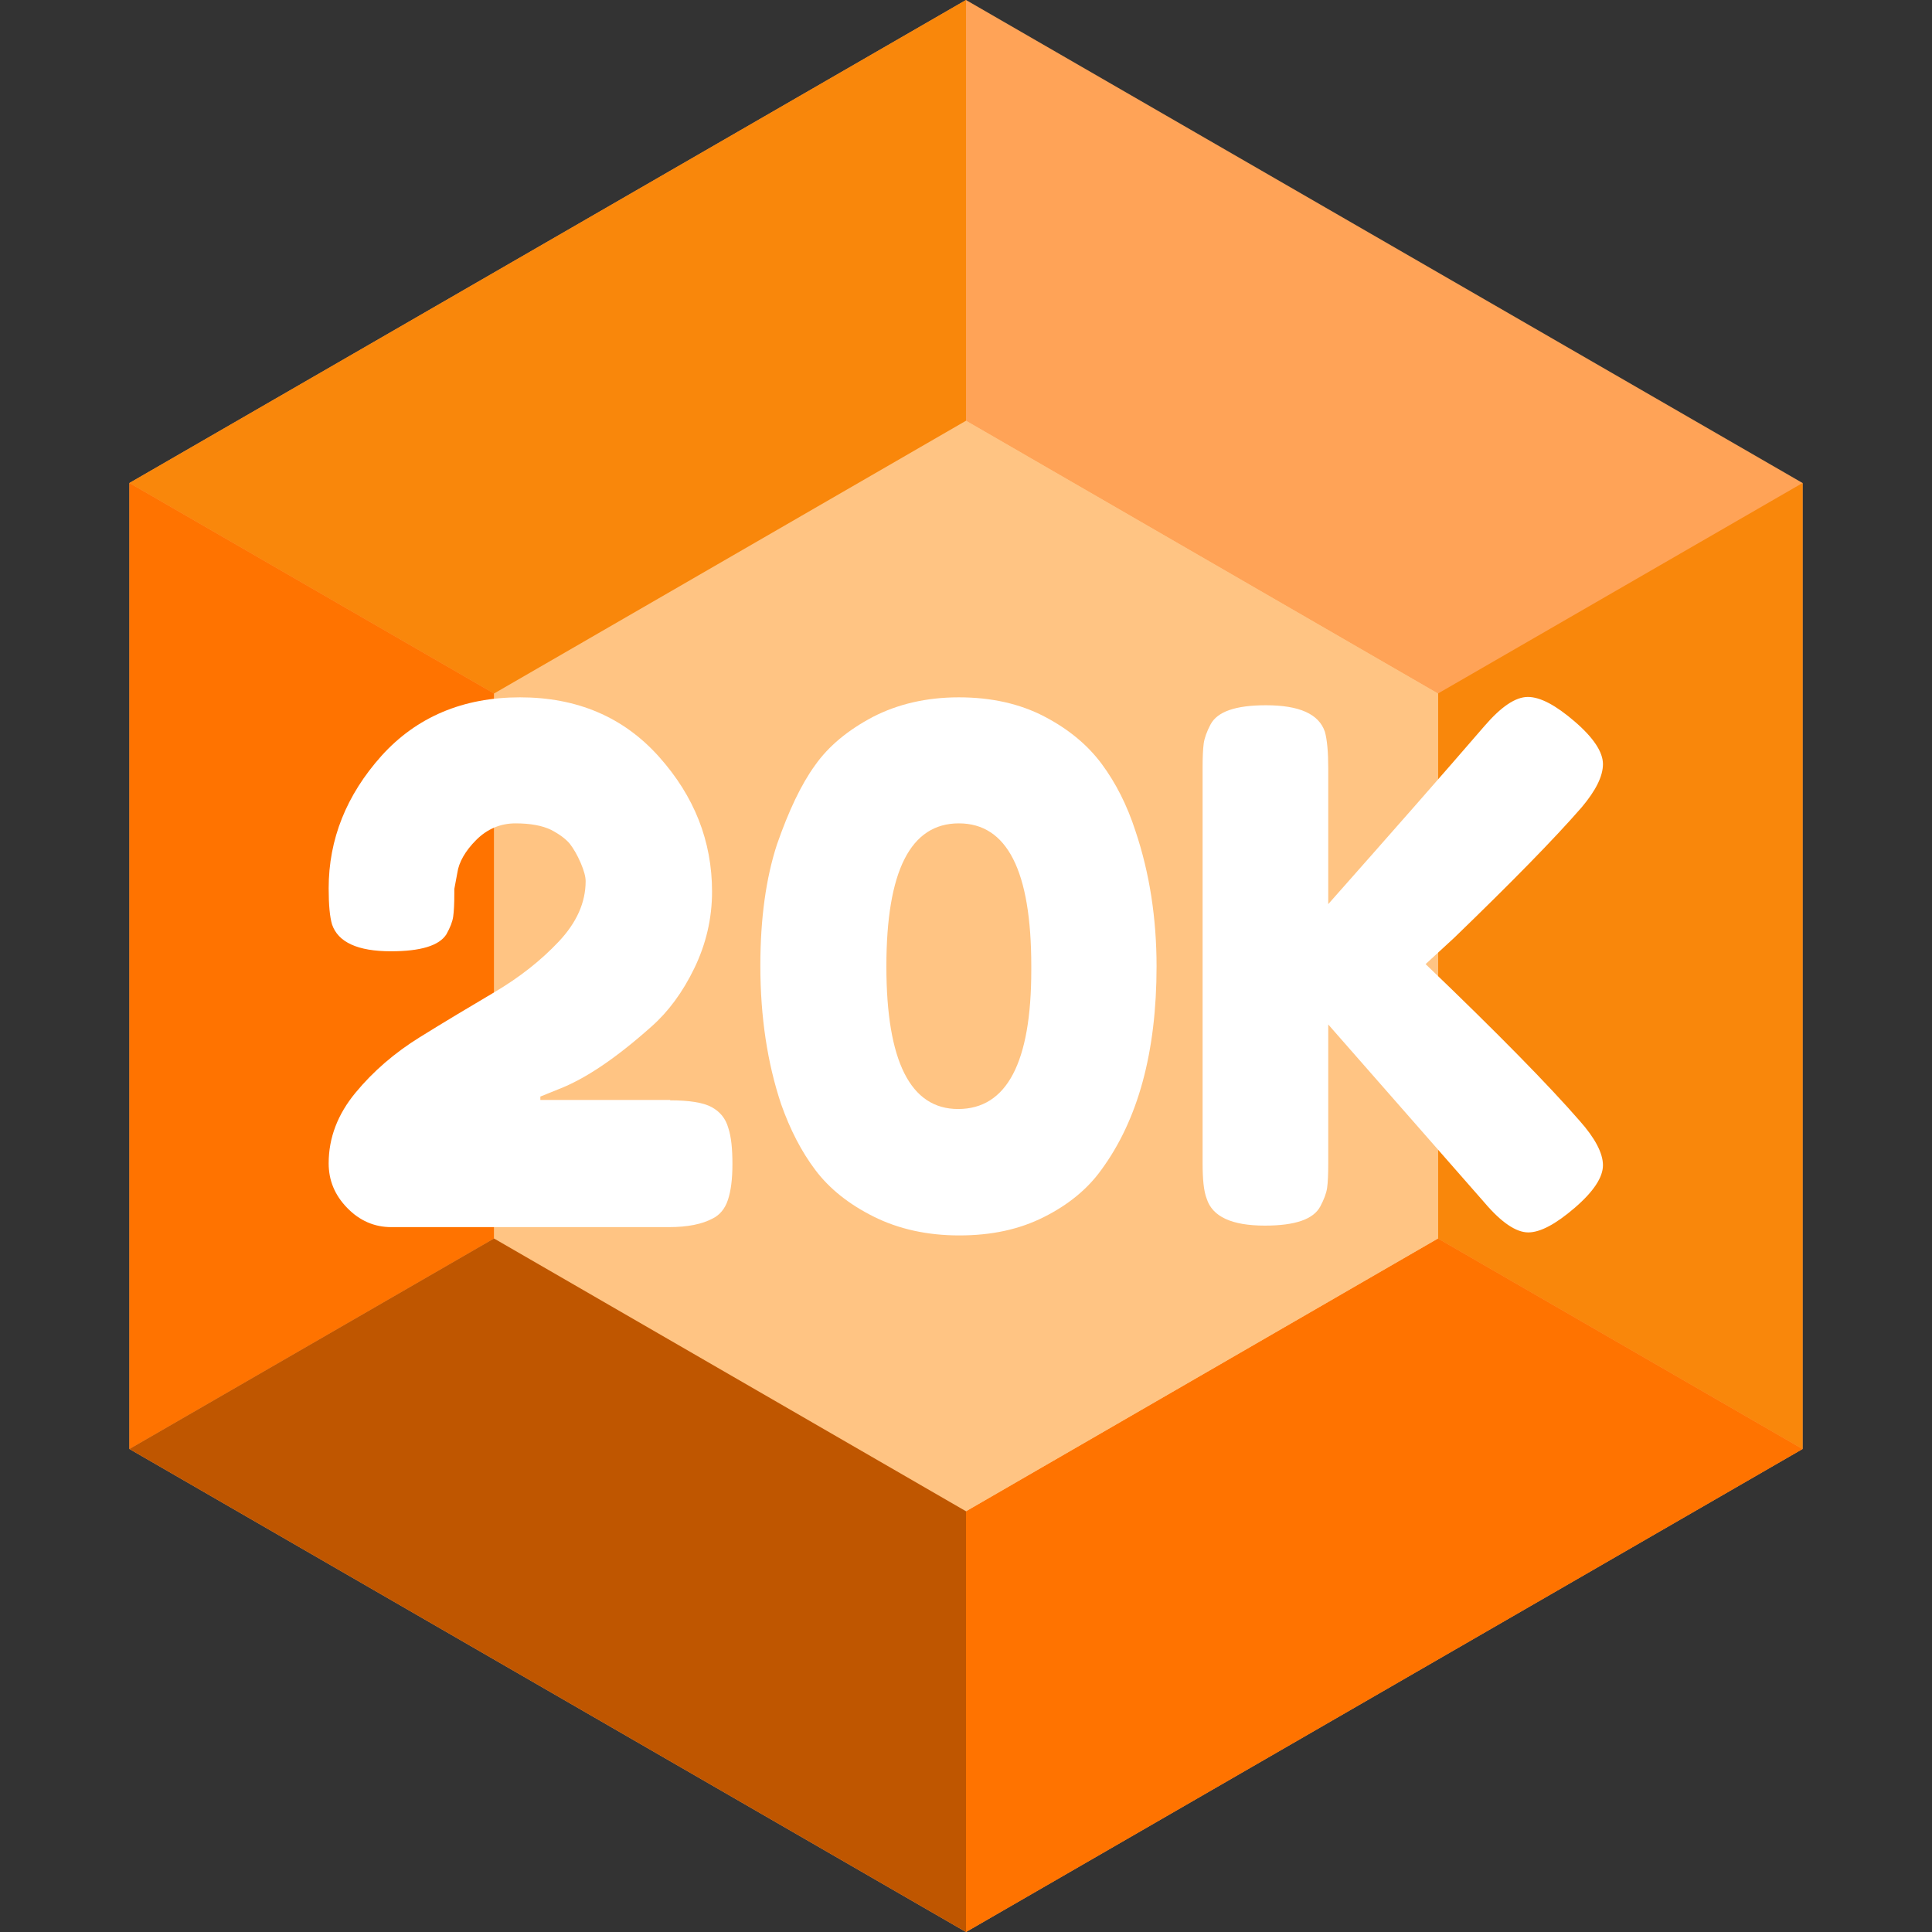 <?xml version="1.0" encoding="utf-8"?>
<!-- Generator: Adobe Illustrator 24.1.1, SVG Export Plug-In . SVG Version: 6.00 Build 0)  -->
<svg version="1.1" id="Capa_1" xmlns="http://www.w3.org/2000/svg" xmlns:xlink="http://www.w3.org/1999/xlink" x="0px" y="0px"
	 viewBox="0 0 512 512" style="enable-background:new 0 0 512 512;" xml:space="preserve">
<rect x="0" y="0" width="512" height="512" fill="#333333" stroke="none"/>
<style type="text/css">
	.st0{fill:#FFA357;}
	.st1{fill:#F9870B;}
	.st2{fill:#82D2FF;}
	.st3{fill:#FF7300;}
	.st4{fill:#BF5600;}
	.st5{fill:#FFC483;}
	.st6{fill:#FFFFFF;}
</style>
<polygon class="st0" points="256,0 34.3,128 34.3,384 256,512 477.7,384 477.7,128 "/>
<polygon class="st1" points="256,256 256,0 34.3,128 "/>
<path class="st2" d="M256,256L256,256L256,256z"/>
<polygon class="st3" points="34.3,128 34.3,384 256,256 "/>
<polygon class="st1" points="477.7,128 477.7,128 256,256 256,256 477.7,384 477.7,384 "/>
<polygon class="st4" points="256,256 34.3,384 256,512 "/>
<polygon class="st3" points="256,512 477.7,384 256,256 "/>
<polygon class="st5" points="381.1,328.2 381.1,183.8 256,111.5 130.9,183.8 130.9,328.2 256,400.5 "/>
<polygon class="st5" points="381.1,328.2 381.1,183.8 256,111.5 256,400.5 "/>
<g>
	<path class="st6" d="M177.6,291.6c5.1,0,8.8,0.6,11,1.8c2.2,1.2,3.7,3,4.4,5.5c0.8,2.4,1.1,5.6,1.1,9.6s-0.4,7.1-1.2,9.5
		c-0.8,2.4-2.2,4-4,4.9c-2.8,1.5-6.6,2.3-11.7,2.3h-73.5c-4.5,0-8.4-1.7-11.7-5.1c-3.3-3.4-4.9-7.3-4.9-11.8c0-6.8,2.4-13,7.1-18.7
		c4.7-5.7,10.4-10.6,17-14.7c6.6-4.1,13.3-8.1,19.9-12c6.6-3.9,12.3-8.4,17-13.4c4.7-5,7.1-10.3,7.1-16c0-1.1-0.4-2.7-1.3-4.8
		c-0.9-2.1-1.9-3.8-2.9-5.1c-1.1-1.3-2.7-2.5-5-3.7c-2.3-1.1-5.4-1.7-9.4-1.7c-4,0-7.5,1.5-10.4,4.4c-2.9,2.9-4.6,5.9-5,8.7
		l-0.8,4.3v1.1c0,2.8-0.1,4.8-0.3,6.2c-0.2,1.4-0.8,2.9-1.8,4.7c-1.9,3-6.8,4.5-14.7,4.5c-8.8,0-14-2.4-15.6-7.1
		c-0.6-2-0.9-5.2-0.9-9.6c0-13,4.7-24.7,14-35.1c9.3-10.3,21.6-15.5,36.7-15.5c15.1,0,27.4,5.2,36.8,15.7
		c9.4,10.5,14.1,22.4,14.1,35.8c0,7.1-1.6,13.9-4.7,20.3c-3.1,6.4-6.9,11.5-11.3,15.4c-9.3,8.3-17.5,13.9-24.8,16.7l-4.7,1.9v0.9
		H177.6z"/>
	<path class="st6" d="M216,202.8c3.6-5.1,8.7-9.3,15.3-12.8c6.6-3.4,14.2-5.2,22.8-5.2s16.2,1.7,22.7,5.1
		c6.5,3.4,11.5,7.6,15.2,12.6c3.7,5,6.7,10.9,8.9,17.7c3.8,11.3,5.6,23.3,5.6,35.9c0,22.7-4.9,40.7-14.7,54
		c-3.6,5-8.7,9.2-15.1,12.4c-6.5,3.3-13.9,4.9-22.5,4.9c-8.5,0-16.1-1.7-22.7-5c-6.6-3.3-11.7-7.4-15.4-12.3
		c-3.7-4.9-6.7-10.7-9.1-17.5c-3.6-10.8-5.5-23-5.5-36.7c0-12.5,1.5-23.2,4.4-32.1C209,214.9,212.3,207.9,216,202.8z M253.9,293.9
		c12.9,0,19.4-12.3,19.4-36.8v-1.1c0-25.2-6.4-37.8-19.2-37.8c-12.8,0-19.2,12.6-19.2,37.9C234.9,281.3,241.3,293.9,253.9,293.9z"/>
	<path class="st6" d="M377.8,255.5c19.2,18.4,32.8,32.3,40.8,41.5c4.1,4.6,6.2,8.6,6.2,11.8c0,3.2-2.5,7-7.5,11.3
		c-5,4.3-9.1,6.5-12.3,6.5c-3.2,0-7.1-2.6-11.6-7.9l-41.4-47.2v36.7c0,3-0.1,5.2-0.3,6.6c-0.2,1.4-0.8,3-1.8,4.9
		c-1.8,3.4-6.6,5.1-14.7,5.1c-8.8,0-13.9-2.4-15.4-7.1c-0.8-2-1.1-5.2-1.1-9.6V203.5c0-2.9,0.1-5,0.3-6.5c0.2-1.4,0.8-3.1,1.8-5
		c1.8-3.4,6.6-5.1,14.7-5.1c8.8,0,14,2.3,15.6,7c0.6,2.1,0.9,5.4,0.9,9.8v35.9c17-19.2,30.8-34.9,41.4-47.2
		c4.4-5.1,8.2-7.7,11.5-7.7c3.3,0,7.4,2.2,12.4,6.5c5,4.3,7.5,8.1,7.5,11.3c0,3.2-1.9,7-5.6,11.4c-7.3,8.4-18.6,19.9-33.8,34.6
		L377.8,255.5z"/>
</g>
</svg>
